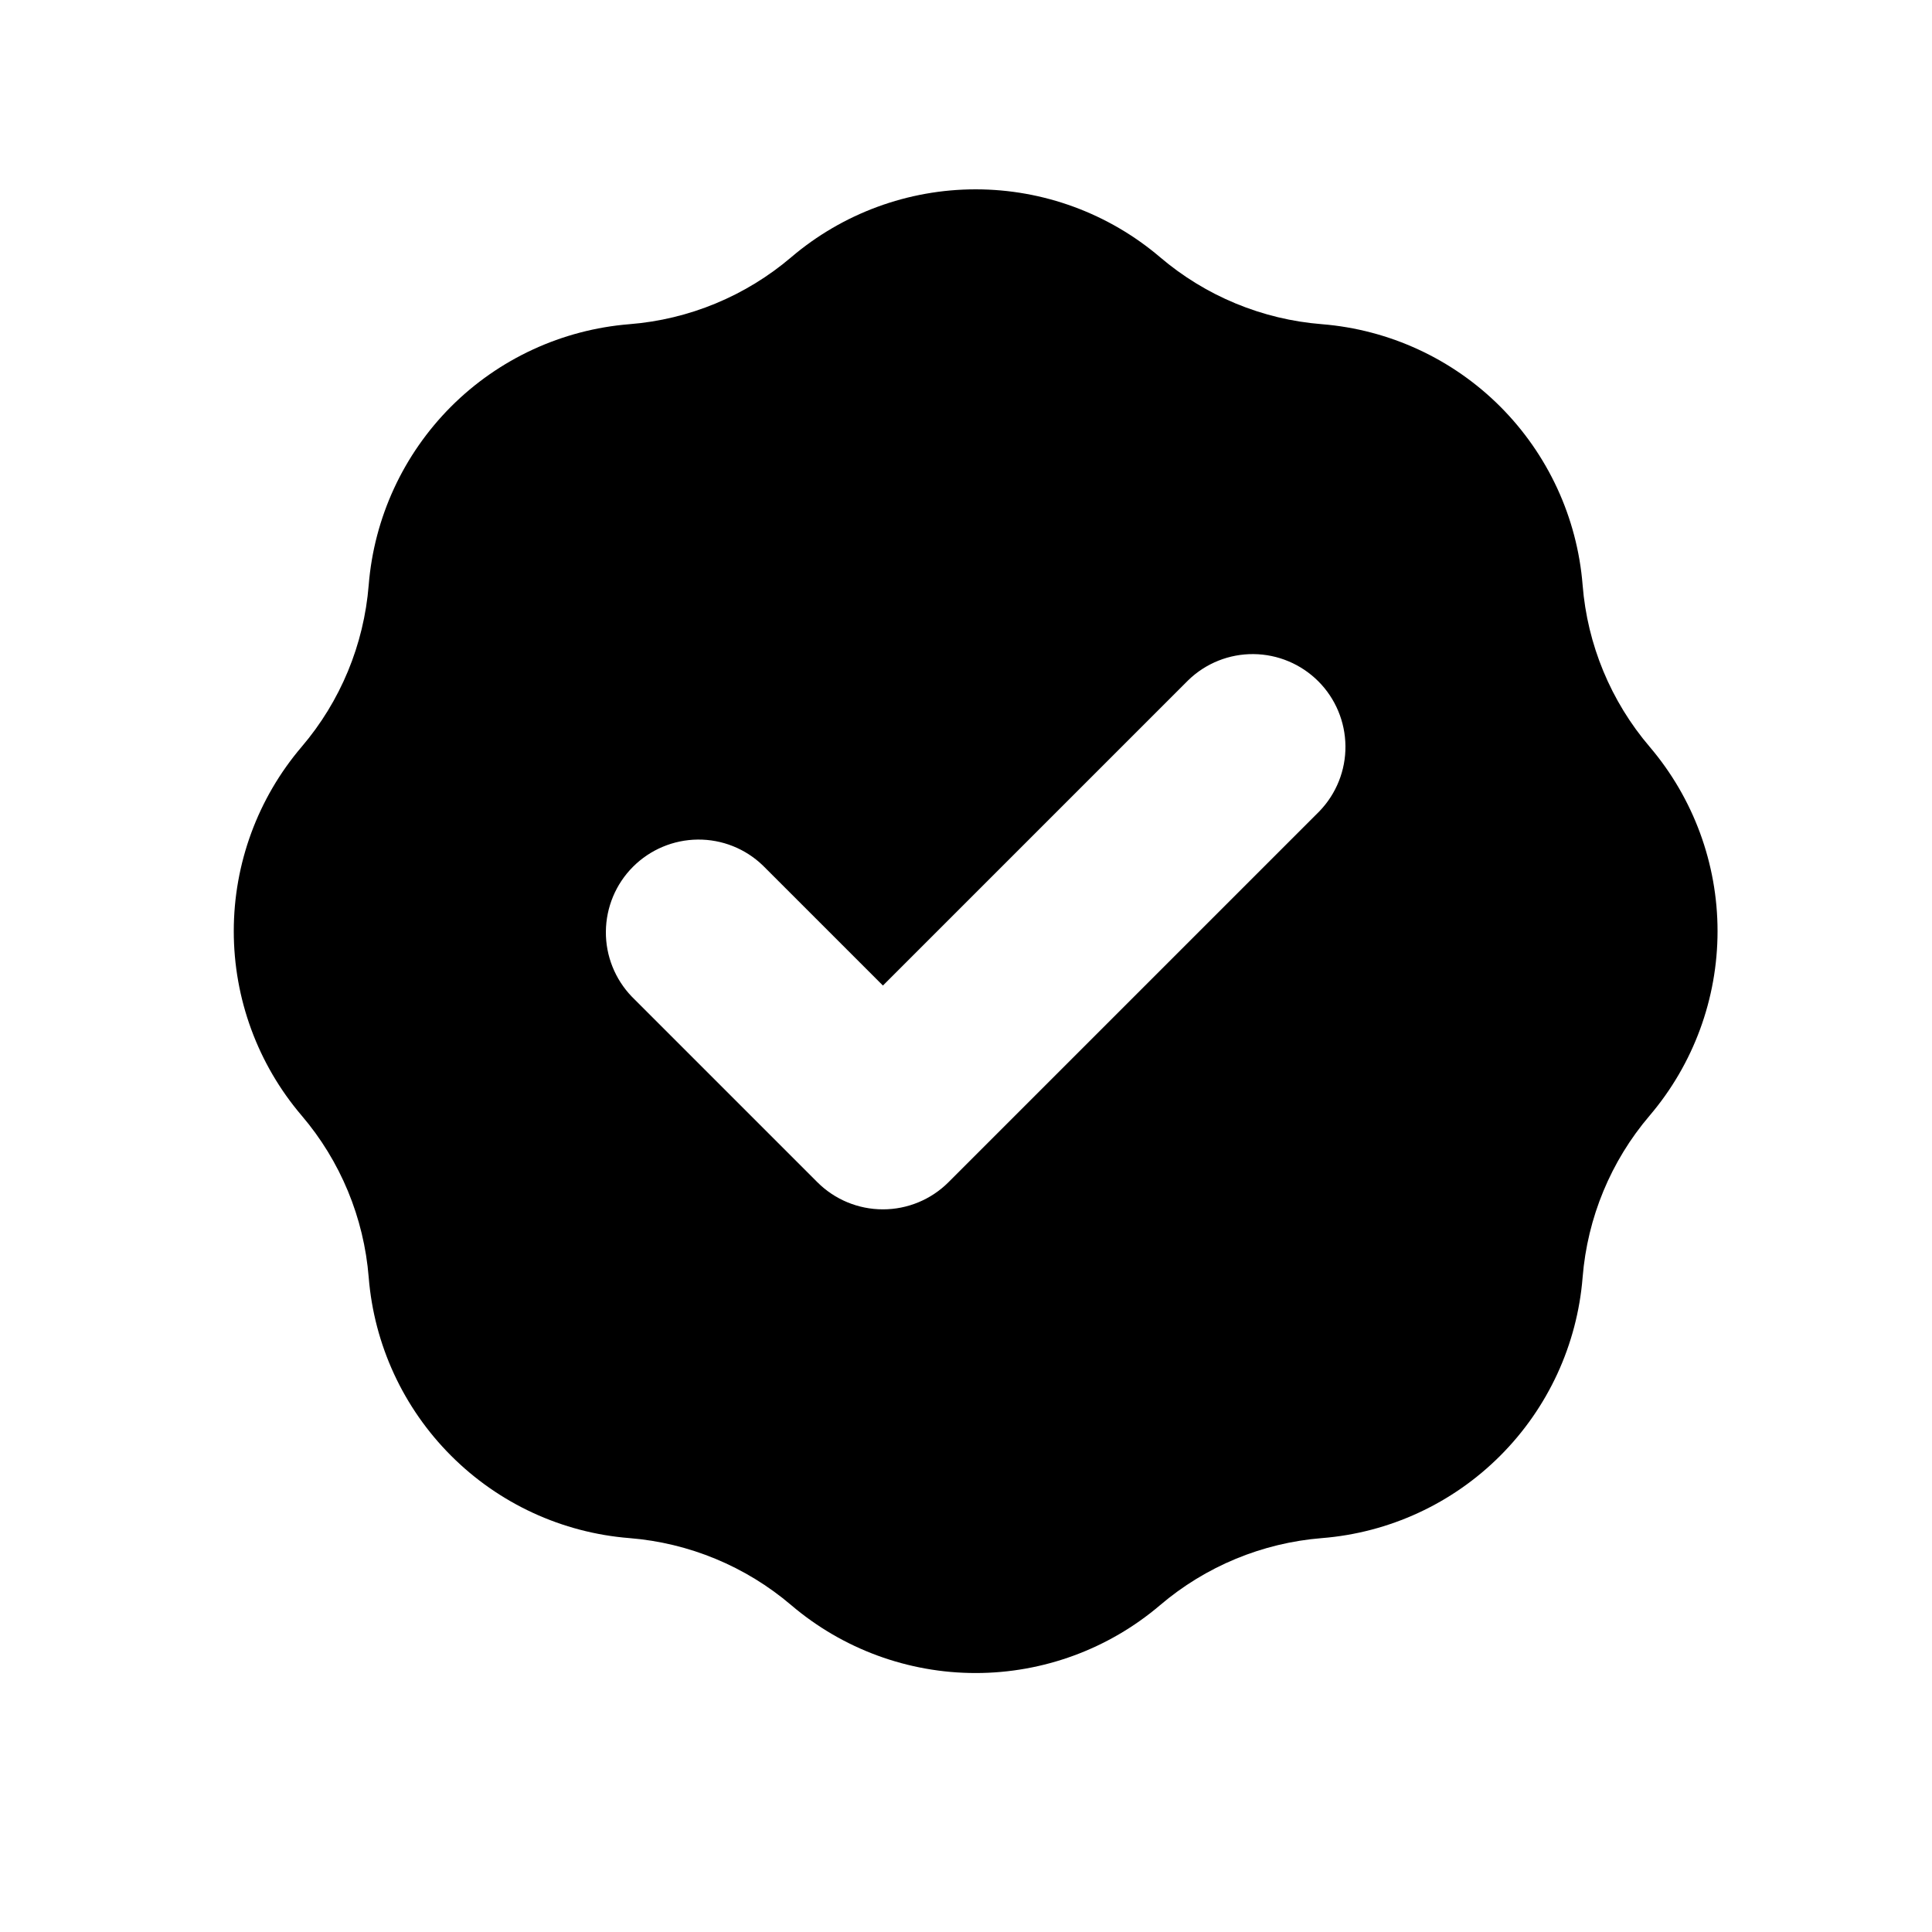 <svg width="25" height="25" viewBox="0 0 25 25" fill="none" xmlns="http://www.w3.org/2000/svg">
<path fill-rule="evenodd" clip-rule="evenodd" d="M8.145 4.195C8.917 4.134 9.65 3.83 10.239 3.328C10.905 2.761 11.751 2.45 12.625 2.45C13.499 2.45 14.345 2.761 15.011 3.328C15.6 3.83 16.333 4.134 17.105 4.195C17.976 4.265 18.795 4.643 19.413 5.261C20.031 5.88 20.409 6.698 20.479 7.57C20.54 8.341 20.844 9.075 21.347 9.664C21.913 10.329 22.225 11.175 22.225 12.049C22.225 12.924 21.913 13.77 21.347 14.435C20.844 15.024 20.541 15.757 20.479 16.529C20.409 17.401 20.031 18.219 19.413 18.837C18.795 19.456 17.976 19.834 17.105 19.903C16.333 19.965 15.6 20.269 15.011 20.771C14.345 21.338 13.499 21.649 12.625 21.649C11.751 21.649 10.905 21.338 10.239 20.771C9.65 20.269 8.917 19.965 8.145 19.903C7.274 19.834 6.455 19.456 5.837 18.837C5.219 18.219 4.841 17.401 4.771 16.529C4.709 15.757 4.406 15.024 3.903 14.435C3.336 13.77 3.025 12.924 3.025 12.049C3.025 11.175 3.336 10.329 3.903 9.664C4.406 9.075 4.709 8.342 4.771 7.57C4.841 6.698 5.219 5.88 5.837 5.261C6.455 4.643 7.274 4.265 8.145 4.195ZM17.073 10.498C17.292 10.271 17.413 9.968 17.41 9.654C17.407 9.339 17.281 9.038 17.059 8.816C16.836 8.593 16.535 8.467 16.221 8.464C15.906 8.461 15.603 8.582 15.377 8.801L11.425 12.753L9.873 11.201C9.647 10.982 9.344 10.861 9.029 10.864C8.715 10.867 8.414 10.993 8.191 11.216C7.969 11.438 7.843 11.739 7.84 12.054C7.837 12.368 7.958 12.671 8.177 12.898L10.577 15.298C10.802 15.523 11.107 15.649 11.425 15.649C11.743 15.649 12.048 15.523 12.273 15.298L17.073 10.498Z" fill="black"/>
</svg>
